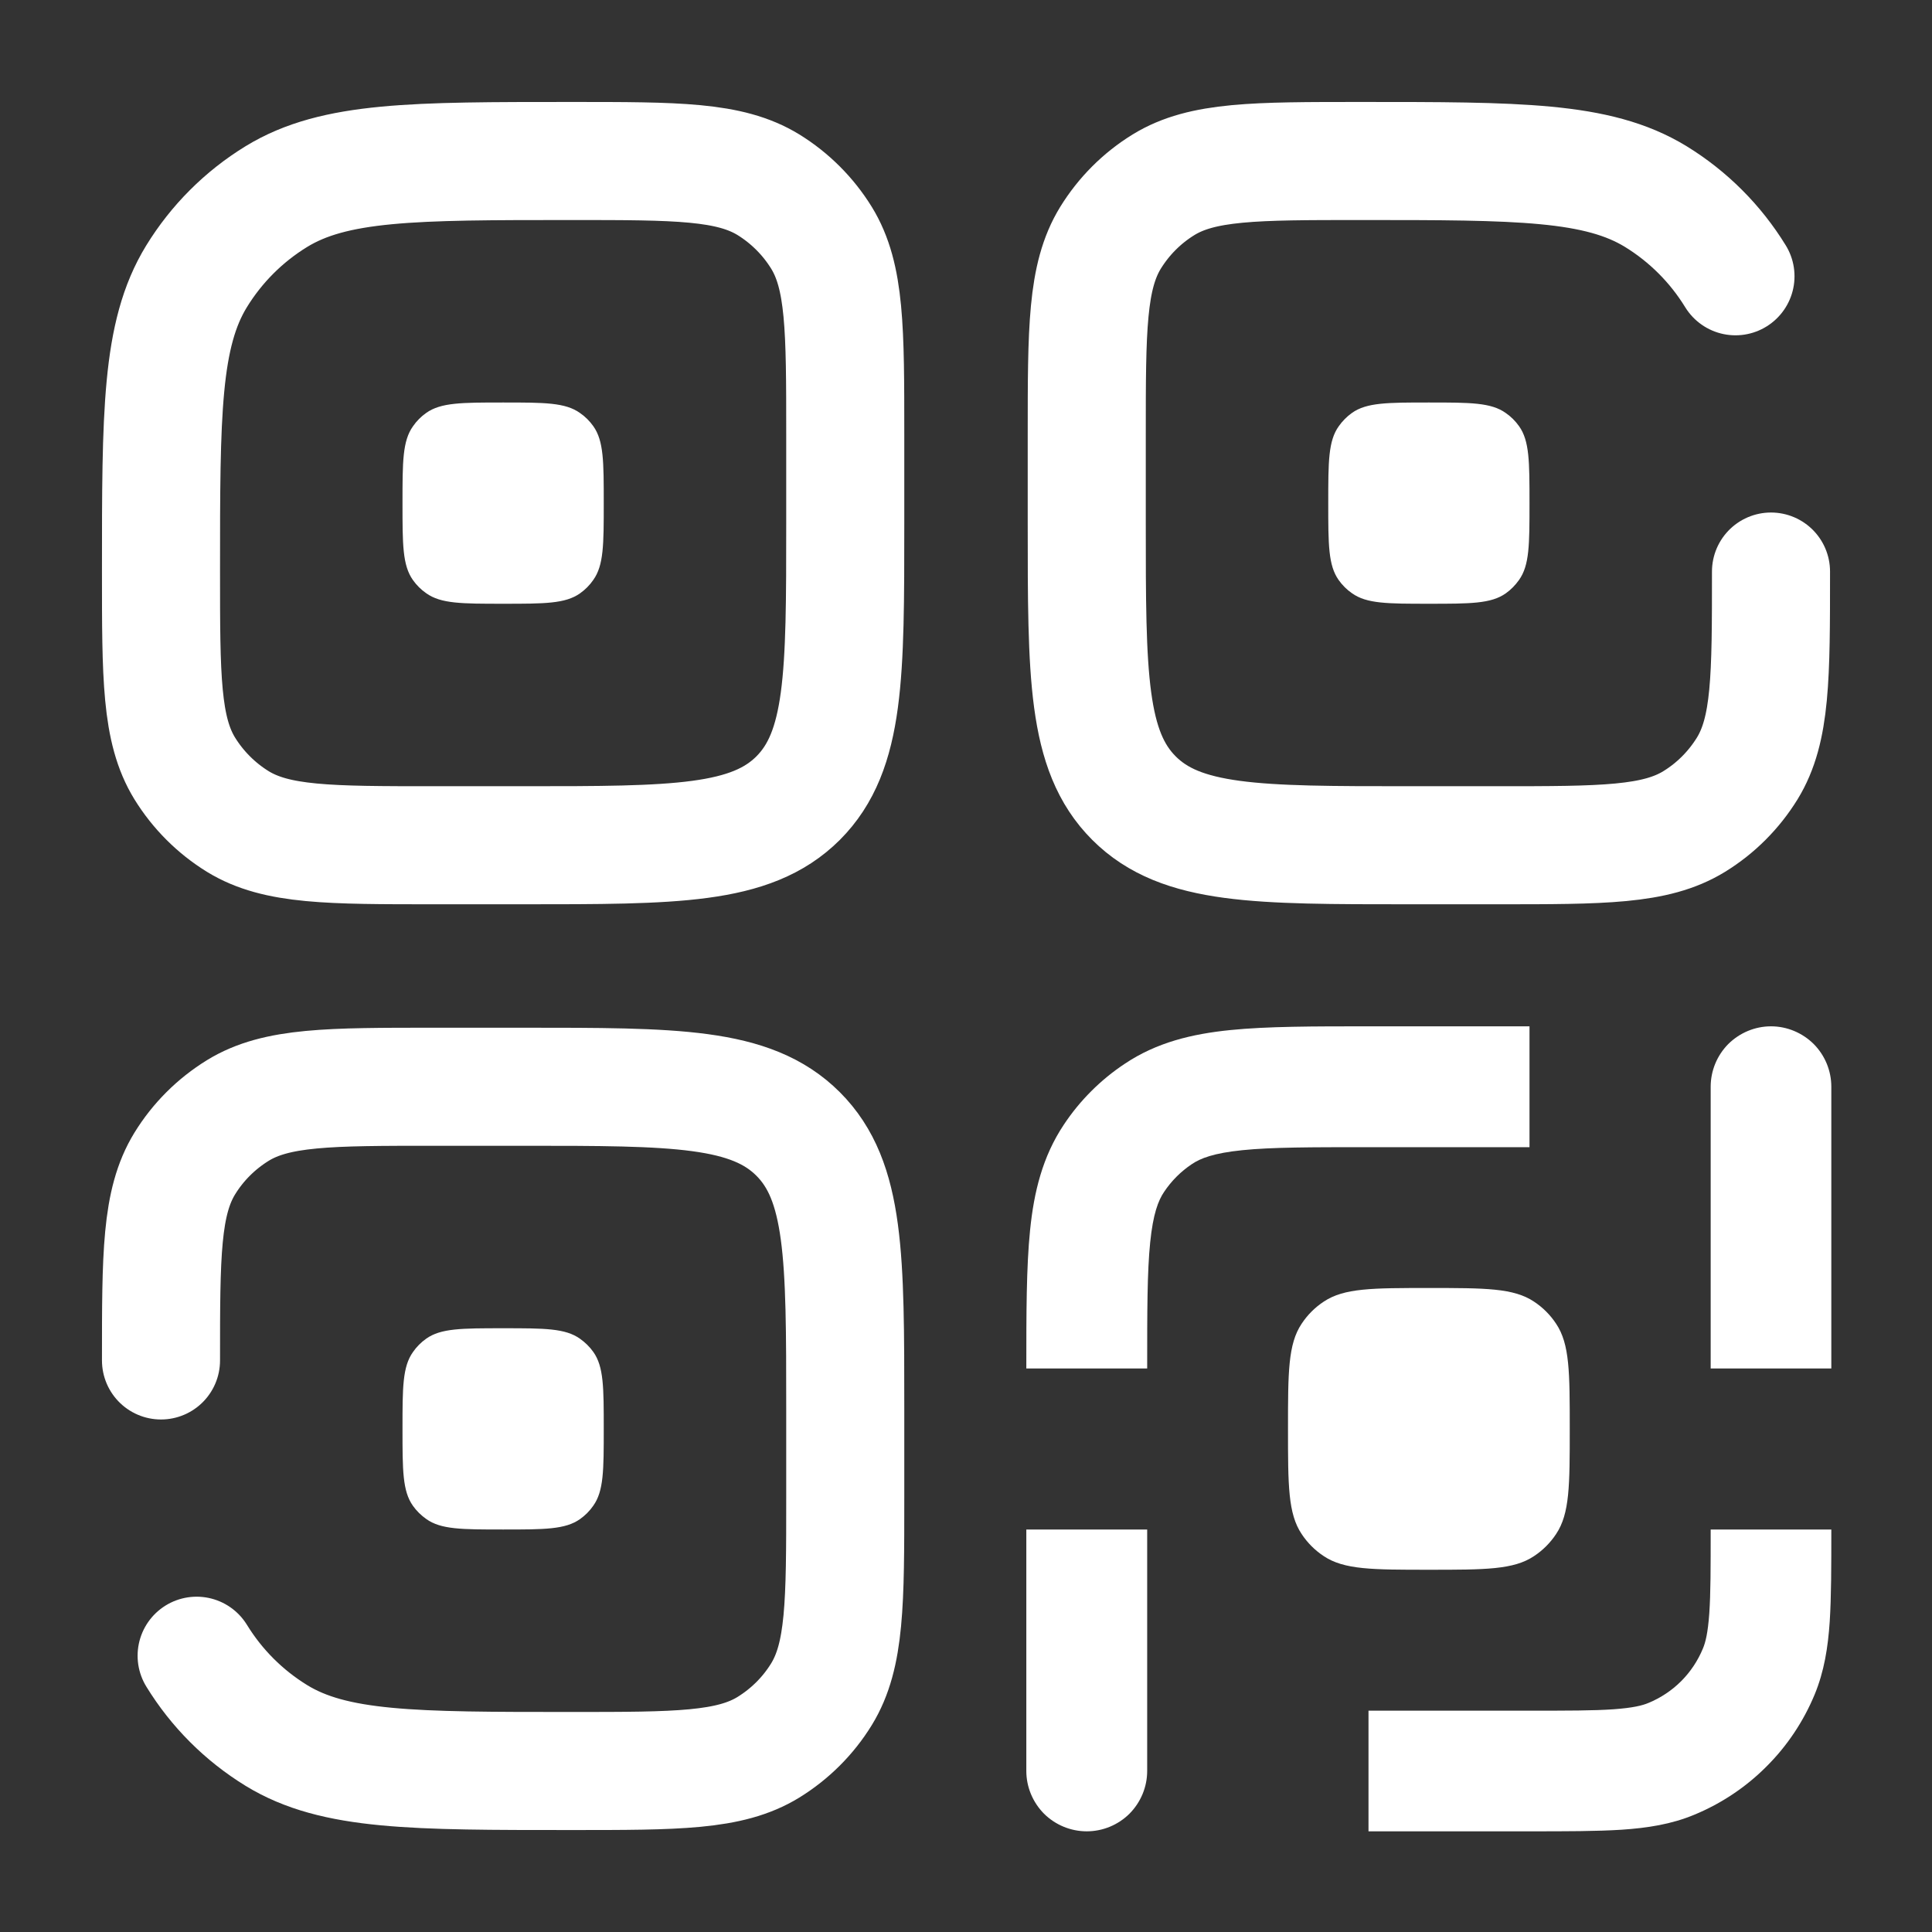 <svg width="18" height="18" viewBox="0 0 18 18" fill="none" xmlns="http://www.w3.org/2000/svg">
<rect x="0" y="0" width="18" height="18" fill="#333333" stroke="none"/>
<path d="M1.5 12.675C1.5 11.693 1.5 11.202 1.721 10.841C1.845 10.639 2.015 10.47 2.216 10.346C2.576 10.125 3.068 10.125 4.05 10.125H4.875C6.29 10.125 6.996 10.125 7.436 10.565C7.875 11.004 7.875 11.71 7.875 13.125V13.95C7.875 14.932 7.875 15.423 7.654 15.784C7.53 15.986 7.36 16.155 7.159 16.279C6.799 16.5 6.307 16.5 5.325 16.5C3.852 16.5 3.115 16.5 2.575 16.169C2.272 15.983 2.018 15.729 1.832 15.426M16.5 5.325C16.5 6.308 16.5 6.798 16.279 7.159C16.155 7.36 15.986 7.53 15.784 7.654C15.424 7.875 14.932 7.875 13.95 7.875H13.125C11.71 7.875 11.004 7.875 10.565 7.436C10.125 6.996 10.125 6.29 10.125 4.875V4.05C10.125 3.067 10.125 2.577 10.346 2.216C10.47 2.015 10.639 1.845 10.841 1.721C11.201 1.5 11.693 1.5 12.675 1.5C14.148 1.5 14.884 1.5 15.426 1.831C15.729 2.017 15.983 2.271 16.169 2.574" stroke="white" stroke-width="1.1" stroke-linecap="round"/>
<path d="M12.375 4.688C12.375 4.301 12.375 4.108 12.473 3.971C12.507 3.923 12.548 3.881 12.596 3.847C12.733 3.75 12.926 3.75 13.312 3.75C13.699 3.75 13.892 3.75 14.029 3.848C14.077 3.881 14.119 3.923 14.153 3.971C14.25 4.108 14.25 4.301 14.25 4.688C14.25 5.074 14.25 5.267 14.152 5.404C14.118 5.452 14.077 5.494 14.029 5.528C13.892 5.625 13.699 5.625 13.312 5.625C12.926 5.625 12.733 5.625 12.596 5.527C12.548 5.494 12.506 5.452 12.472 5.404C12.375 5.267 12.375 5.074 12.375 4.688ZM9.562 16.5C9.562 16.649 9.622 16.792 9.727 16.898C9.833 17.003 9.976 17.062 10.125 17.062C10.274 17.062 10.417 17.003 10.523 16.898C10.628 16.792 10.688 16.649 10.688 16.5H9.562ZM14.25 9.562H12.75V10.688H14.25V9.562ZM9.562 14.25V16.5H10.688V14.25H9.562ZM12.75 9.562C12.235 9.562 11.806 9.562 11.461 9.597C11.105 9.633 10.776 9.712 10.479 9.911L11.104 10.846C11.185 10.791 11.309 10.743 11.575 10.716C11.85 10.688 12.212 10.688 12.75 10.688V9.562ZM10.688 12.75C10.688 12.211 10.688 11.85 10.716 11.575C10.743 11.309 10.791 11.185 10.846 11.104L9.911 10.479C9.713 10.776 9.633 11.105 9.597 11.461C9.562 11.806 9.562 12.235 9.562 12.75H10.688ZM10.479 9.911C10.254 10.06 10.06 10.254 9.911 10.479L10.846 11.104C10.914 11.002 11.002 10.914 11.104 10.846L10.479 9.911ZM17.062 10.125C17.062 9.976 17.003 9.833 16.898 9.727C16.792 9.622 16.649 9.562 16.5 9.562C16.351 9.562 16.208 9.622 16.102 9.727C15.997 9.833 15.938 9.976 15.938 10.125H17.062ZM12.75 17.062H14.25V15.938H12.75V17.062ZM17.062 12.75V10.125H15.938V12.75H17.062ZM14.25 17.062C14.592 17.062 14.876 17.062 15.109 17.047C15.347 17.031 15.572 16.997 15.789 16.906L15.358 15.866C15.301 15.89 15.213 15.912 15.032 15.925C14.847 15.938 14.607 15.938 14.25 15.938V17.062ZM15.938 14.25C15.938 14.607 15.938 14.847 15.925 15.032C15.912 15.213 15.89 15.301 15.866 15.358L16.906 15.789C16.996 15.572 17.031 15.347 17.047 15.109C17.062 14.876 17.062 14.591 17.062 14.25H15.938ZM15.789 16.906C16.039 16.802 16.267 16.65 16.458 16.458C16.65 16.267 16.802 16.039 16.906 15.789L15.866 15.358C15.819 15.472 15.75 15.576 15.663 15.663C15.576 15.75 15.472 15.819 15.358 15.866L15.789 16.906Z" fill="white"/>
<path d="M1.5 5.325C1.5 3.852 1.5 3.115 1.831 2.575C2.017 2.272 2.271 2.018 2.574 1.832C3.116 1.5 3.853 1.5 5.325 1.5C6.308 1.5 6.798 1.5 7.159 1.721C7.36 1.845 7.53 2.015 7.654 2.216C7.875 2.576 7.875 3.068 7.875 4.05V4.875C7.875 6.29 7.875 6.996 7.436 7.436C6.996 7.875 6.29 7.875 4.875 7.875H4.05C3.067 7.875 2.577 7.875 2.216 7.654C2.015 7.53 1.845 7.36 1.721 7.159C1.5 6.799 1.5 6.307 1.5 5.325Z" stroke="white" stroke-width="1.1"/>
<path d="M3.75 4.688C3.75 4.301 3.75 4.108 3.848 3.971C3.881 3.923 3.923 3.881 3.971 3.847C4.108 3.75 4.301 3.75 4.688 3.75C5.074 3.75 5.267 3.75 5.404 3.848C5.452 3.881 5.494 3.923 5.528 3.971C5.625 4.108 5.625 4.301 5.625 4.688C5.625 5.074 5.625 5.267 5.527 5.404C5.494 5.452 5.452 5.494 5.404 5.528C5.267 5.625 5.074 5.625 4.688 5.625C4.301 5.625 4.108 5.625 3.971 5.527C3.923 5.494 3.881 5.452 3.847 5.404C3.75 5.267 3.75 5.074 3.75 4.688ZM3.75 13.312C3.75 12.926 3.75 12.733 3.848 12.596C3.881 12.548 3.923 12.506 3.971 12.472C4.108 12.375 4.301 12.375 4.688 12.375C5.074 12.375 5.267 12.375 5.404 12.473C5.452 12.507 5.494 12.548 5.528 12.596C5.625 12.733 5.625 12.926 5.625 13.312C5.625 13.699 5.625 13.892 5.527 14.029C5.494 14.077 5.452 14.119 5.404 14.153C5.267 14.25 5.074 14.25 4.688 14.25C4.301 14.25 4.108 14.25 3.971 14.152C3.923 14.118 3.881 14.077 3.847 14.029C3.75 13.892 3.75 13.699 3.75 13.312ZM12 13.312C12 12.786 12 12.523 12.127 12.333C12.181 12.251 12.251 12.181 12.333 12.127C12.523 12 12.786 12 13.312 12C13.839 12 14.102 12 14.292 12.127C14.374 12.181 14.444 12.251 14.498 12.333C14.625 12.523 14.625 12.786 14.625 13.312C14.625 13.839 14.625 14.102 14.498 14.292C14.444 14.374 14.374 14.444 14.292 14.498C14.102 14.625 13.839 14.625 13.312 14.625C12.786 14.625 12.523 14.625 12.333 14.498C12.251 14.444 12.181 14.374 12.127 14.292C12 14.102 12 13.839 12 13.312Z" fill="white"/>
</svg>
